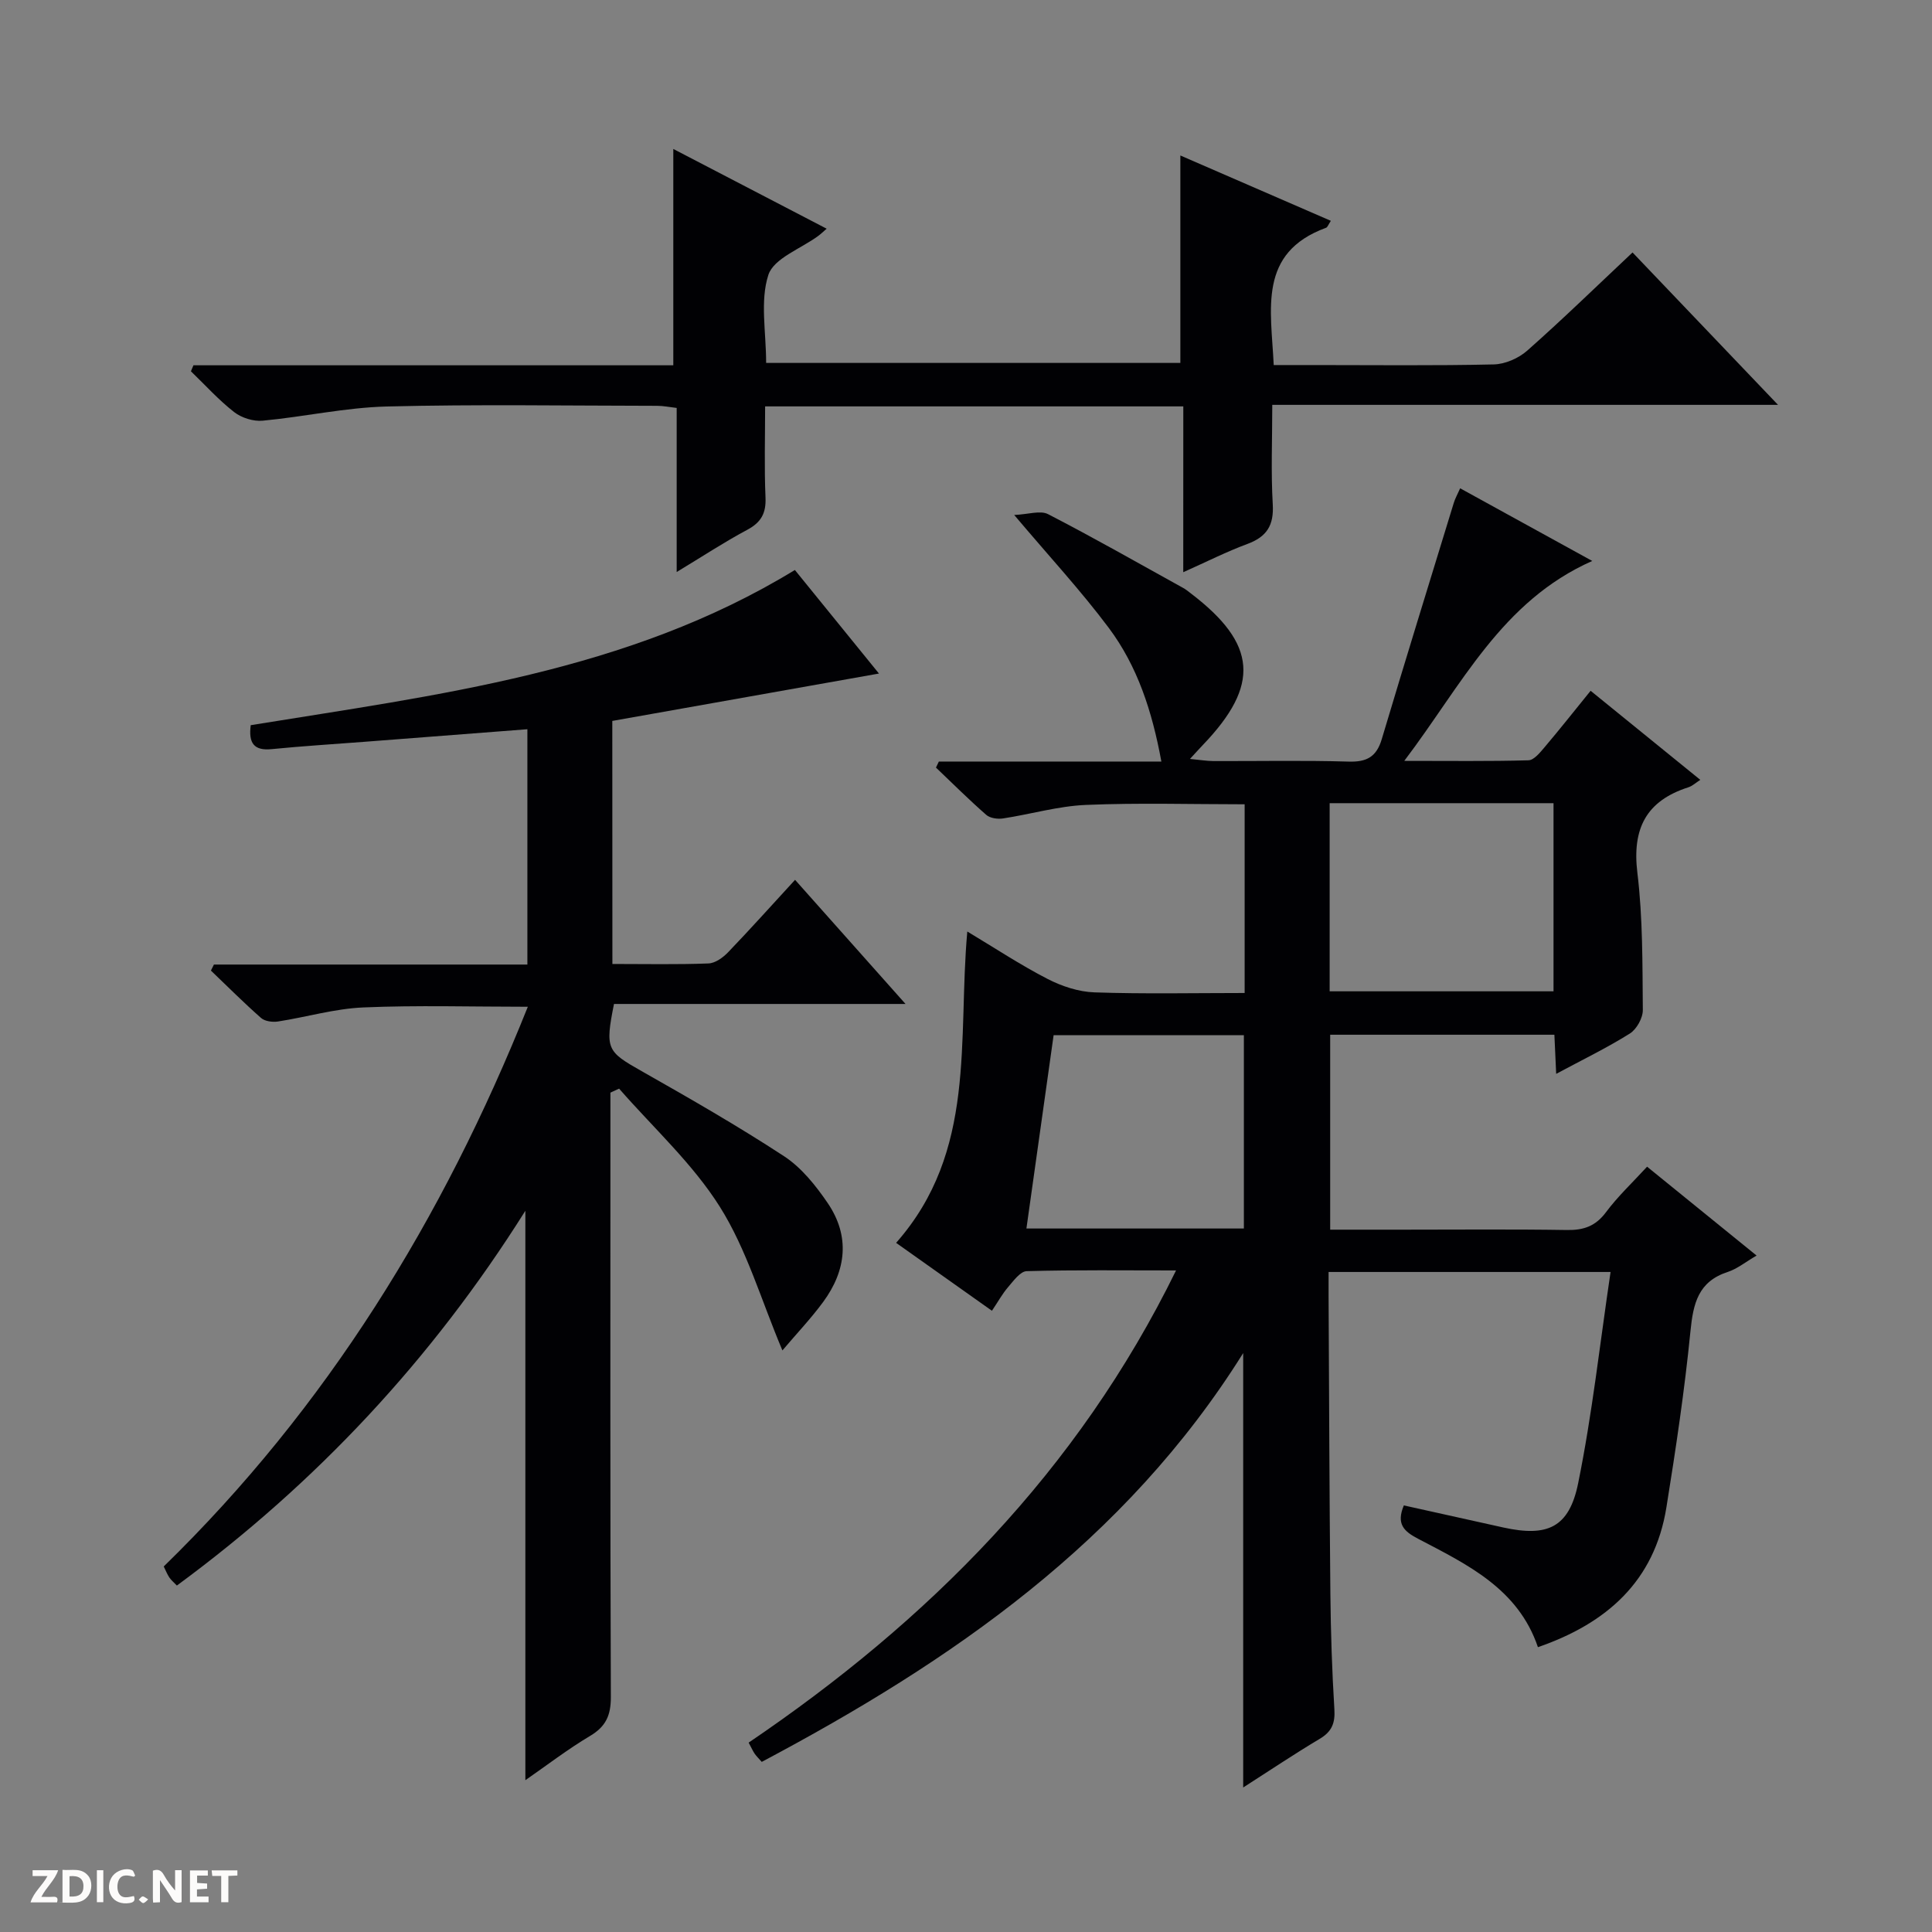 <svg enable-background="new 0 0 400 400" viewBox="0 0 400 400" xmlns="http://www.w3.org/2000/svg"><rect x="0" y="0" width="400" height="400" fill="#808080" stroke="none"/><g fill="#fcfbfa"><path d="m37.59 393.81c-.92.31-1.52.05-2-.78-.7-1.2-1.52-2.34-2.47-3.78v4.59c-.55.03-.95.05-1.41.07-.03-.37-.06-.64-.06-.91 0-1.91 0-3.81 0-5.7 1.13-.41 1.77-.03 2.29.91.62 1.11 1.38 2.14 2.31 3.19v-4.2h1.35v6.61z"/><path d="m12.94 393.88v-6.75c1.9.19 3.93-.54 5.37 1.29.8 1.01.78 2.88.03 3.97-1.37 1.97-3.4 1.51-6.4 1.49m2.45-1.22c2.04.12 2.92-.58 2.89-2.21-.03-1.51-.98-2.19-2.89-2z"/><path d="m11.81 393.87h-5.49c.68-2.18 2.47-3.48 3.51-5.45h-3.08v-1.21h5.29c-.71 2.13-2.44 3.48-3.47 5.51.86 0 1.63.04 2.39-.01.79-.05 1.14.21.85 1.16"/><path d="m39.33 393.86v-6.61h3.7v1.07h-2.22v1.52c.68.04 1.34.09 2.07.13v1.07c-.72.05-1.38.09-2.1.14v1.48h2.4v1.19h-3.85z"/><path d="m27.71 388.56c-1.15-.3-2.46-.61-3.1.64-.37.73-.41 1.93-.06 2.67.63 1.35 1.99.93 3.17.68.35.94-.01 1.32-.93 1.46-1.62.25-3.05-.27-3.76-1.48-.73-1.24-.6-3.03.31-4.17.88-1.11 2.71-1.7 4-1.16.32.13.44.74.65 1.12-.1.08-.19.16-.28.24"/><path d="m49.15 387.24v1.07c-.59.02-1.17.05-1.87.08v5.44h-1.48v-5.44h-1.85c-.05-.4-.08-.73-.13-1.15z"/><path d="m20.06 387.21h1.33v6.62h-1.33z"/><path d="m30.68 393.25c-.39.38-.8.79-1.05.76-.32-.05-.6-.45-.9-.7.26-.24.51-.64.8-.67.29-.04.62.3 1.15.61"/></g><path d="m185.53 257.32c16.77-19 12.71-42.01 14.74-64.46 5.61 3.36 10.94 6.89 16.58 9.8 2.96 1.53 6.46 2.69 9.75 2.8 10.28.35 20.57.13 31.09.13 0-13.39 0-26.15 0-39.07-11.03 0-21.96-.33-32.86.13-5.75.24-11.43 1.93-17.17 2.8-1.12.17-2.68-.05-3.47-.74-3.58-3.14-6.96-6.5-10.41-9.79.2-.42.4-.83.6-1.25h46.07c-1.92-10.45-4.96-19.74-10.88-27.66-5.75-7.69-12.32-14.78-19.59-23.39 2.9-.12 5.4-1 7.01-.17 9.44 4.87 18.67 10.13 27.96 15.27.58.32 1.1.74 1.62 1.15 13.69 10.44 14.36 18.97 2.47 31.37-.67.7-1.33 1.43-2.67 2.89 2.15.2 3.49.43 4.83.44 9.33.03 18.67-.17 27.99.11 3.76.12 5.78-.96 6.88-4.62 4.88-16.34 9.92-32.63 14.92-48.94.28-.92.77-1.78 1.32-3.02 9.06 4.98 17.91 9.85 27.35 15.04-18.81 8.34-26.97 25.63-38.92 41.39 9.51 0 17.62.11 25.71-.12 1.14-.03 2.39-1.59 3.31-2.67 3.21-3.79 6.29-7.69 9.56-11.72 7.64 6.21 15 12.18 22.71 18.44-.96.62-1.65 1.28-2.47 1.54-8.74 2.81-11.67 8.55-10.56 17.69 1.14 9.38 1.04 18.93 1.13 28.41.02 1.66-1.29 4.01-2.7 4.89-4.74 2.97-9.8 5.42-15.24 8.34-.14-3.1-.25-5.5-.37-8.1-15.55 0-30.81 0-46.42 0v40.36h15.02c11.33 0 22.66-.11 33.99.07 3.46.06 5.93-.79 8.08-3.67 2.45-3.29 5.49-6.14 8.52-9.44 7.51 6.09 14.81 12.02 22.67 18.4-2.31 1.35-4.01 2.75-5.96 3.39-6.13 1.99-7.16 6.53-7.73 12.28-1.21 12.21-3.03 24.36-4.98 36.48-2.47 15.32-12.41 24.03-26.6 28.93-4.1-12.14-14.67-17.13-24.82-22.45-2.94-1.54-4.55-3.05-2.94-6.9 6.83 1.52 13.73 3.06 20.64 4.58 9.08 1.99 13.58.03 15.45-9.17 2.9-14.26 4.49-28.79 6.71-43.74-20.11 0-38.86 0-58.38 0 0 1.64-.01 3.39 0 5.15.11 20.49.17 40.98.37 61.48.08 7.98.34 15.96.83 23.93.18 2.87-.55 4.62-3.04 6.1-5.25 3.13-10.34 6.55-15.84 10.07 0-29.94 0-59.43 0-89.94-24.46 39.1-60.39 63.8-99.68 84.64-.63-.72-1.11-1.18-1.48-1.72s-.63-1.16-1.23-2.27c37.14-25.18 68.07-56.09 88.49-97.76-10.82 0-20.88-.13-30.93.15-1.32.04-2.73 2.01-3.85 3.31-1.18 1.37-2.06 2.99-3.34 4.89-6.62-4.7-13.09-9.28-19.84-14.06zm136.11-52.08c0-13.2 0-26.1 0-38.95-15.62 0-30.88 0-46.35 0v38.95zm-64.11 49.11c0-13.73 0-26.94 0-40.02-13.31 0-26.23 0-39.39 0-1.89 13.46-3.75 26.64-5.63 40.02z" fill="#010104"/><path d="m126.79 199.58c6.94 0 13.43.14 19.89-.11 1.4-.05 3.02-1.22 4.07-2.32 4.61-4.8 9.05-9.76 13.86-14.99 7.47 8.39 14.82 16.65 22.87 25.7-20.78 0-40.63 0-60.36 0-1.87 9.37-1.47 9.83 5.71 13.9 9.97 5.65 19.93 11.36 29.51 17.63 3.6 2.36 6.57 6.08 9.04 9.71 4.64 6.84 3.85 13.91-.94 20.44-2.52 3.43-5.48 6.54-8.45 10.05-4.41-10.45-7.39-20.88-12.93-29.7-5.65-8.99-13.81-16.4-20.88-24.5-.6.28-1.2.56-1.8.83v5.67c0 39.82-.06 79.65.09 119.47.01 3.79-1.03 6.1-4.31 8.05-4.65 2.77-8.96 6.09-13.39 9.16 0-39.31 0-78.14 0-117.89-19.34 30.77-43.32 56.39-72.15 77.59-.67-.7-1.2-1.13-1.56-1.67-.44-.66-.74-1.42-1.16-2.28 33.76-32.91 57.82-71.96 75.38-115.88-11.7 0-22.9-.34-34.07.14-5.91.25-11.76 2-17.66 2.91-1.12.17-2.71-.03-3.5-.73-3.57-3.14-6.94-6.52-10.38-9.81.21-.42.41-.83.62-1.25h64.9c0-16.52 0-32.4 0-48.72-11.41.88-22.49 1.74-33.58 2.59-6.46.5-12.93.89-19.37 1.53-3.69.37-4.81-1.27-4.33-4.96 38.65-6.29 77.93-10.92 112.66-32.13 5.96 7.34 11.91 14.67 17.41 21.44-18.3 3.25-36.6 6.5-55.21 9.81.02 16.78.02 33.17.02 50.32z" fill="#010104"/><path d="m244.99 84.14c-29.15 0-57.46 0-86.58 0 0 6.36-.19 12.63.08 18.87.14 3.26-.91 5.15-3.8 6.69-4.78 2.56-9.33 5.55-14.59 8.73 0-11.74 0-22.66 0-33.97-1.55-.18-2.8-.44-4.05-.44-18.66-.02-37.34-.33-55.99.14-8.58.22-17.1 2.14-25.69 2.94-1.92.18-4.36-.59-5.89-1.78-3.22-2.51-6-5.6-8.95-8.45.17-.41.35-.83.52-1.24h99.35c0-15.17 0-29.61 0-44.79 10.53 5.48 21.02 10.93 31.75 16.51-.76.66-1.23 1.12-1.75 1.5-3.59 2.65-9.2 4.63-10.32 8.07-1.75 5.41-.46 11.8-.46 18.22h85.76c0-14.19 0-28.26 0-42.95 10.36 4.5 20.63 8.96 31.16 13.53-.51.75-.67 1.32-1 1.44-14.16 5.2-11.37 16.84-10.83 28.42h8.56c12.33 0 24.67.15 36.99-.13 2.36-.05 5.14-1.27 6.93-2.85 7.33-6.48 14.34-13.31 21.81-20.33 9.97 10.45 19.67 20.6 30.12 31.55-35.37 0-69.59 0-104.71 0 0 7.13-.29 13.88.1 20.59.26 4.35-1.23 6.72-5.25 8.21-4.3 1.59-8.42 3.68-13.28 5.85.01-11.76.01-22.82.01-34.33z" fill="#010104"/></svg>